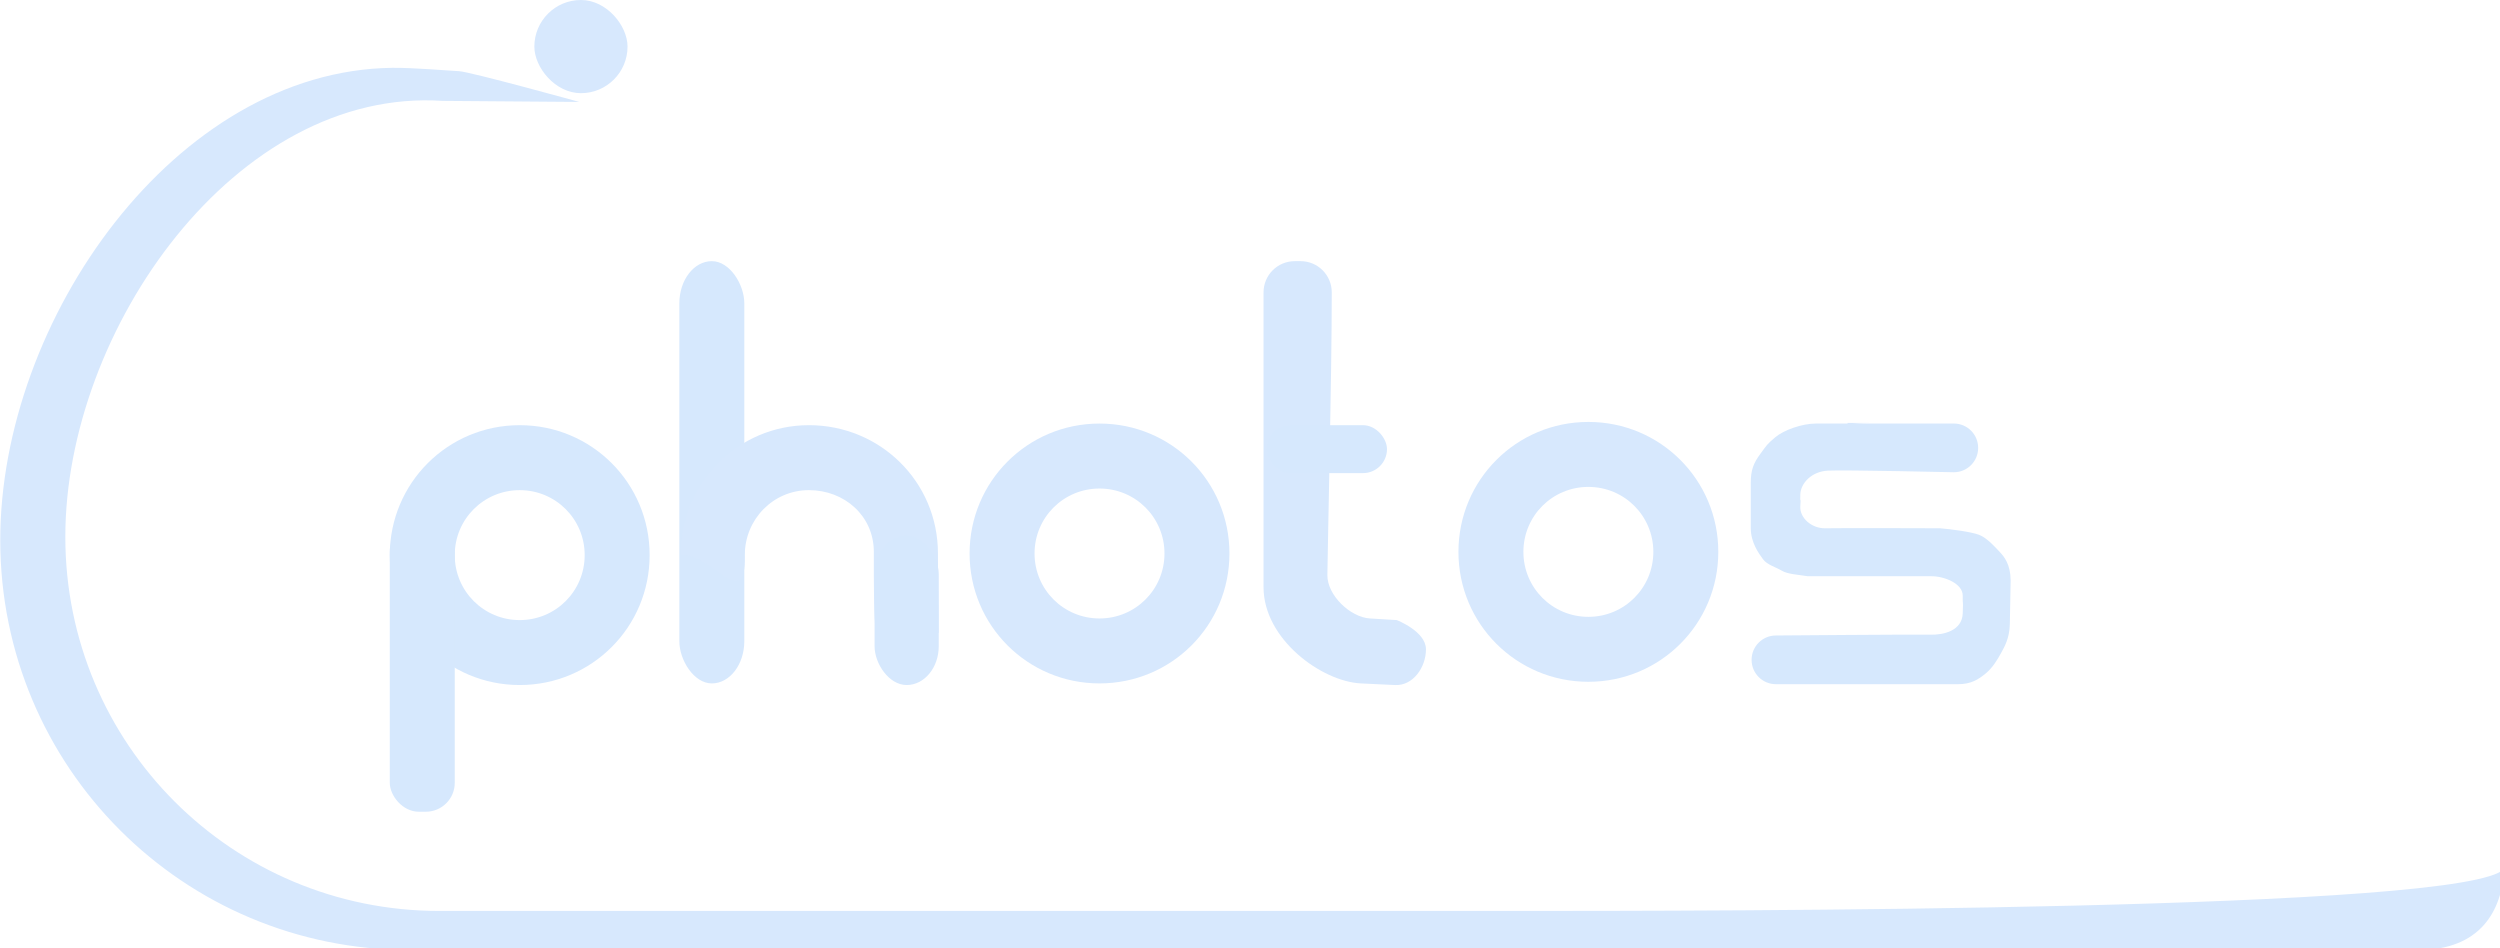 <?xml version="1.0" encoding="UTF-8" standalone="no"?>
<svg
   xmlns:dc="http://purl.org/dc/elements/1.1/"
   xmlns:cc="http://creativecommons.org/ns#"
   xmlns:rdf="http://www.w3.org/1999/02/22-rdf-syntax-ns#"
   xmlns:svg="http://www.w3.org/2000/svg"
   xmlns="http://www.w3.org/2000/svg"
   xmlns:sodipodi="http://sodipodi.sourceforge.net/DTD/sodipodi-0.dtd"
   xmlns:inkscape="http://www.inkscape.org/namespaces/inkscape"
   width="769.654"
   height="291.901"
   viewBox="0 0 203.638 77.232"
   version="1.1"
   id="svg8"
   inkscape:version="1.0rc1 (09960d6, 2020-04-09)"
   sodipodi:docname="text-photos.svg">
  <defs
     id="defs2" />
  <sodipodi:namedview
     units="px"
     fit-margin-bottom="0"
     fit-margin-right="0"
     fit-margin-left="0"
     fit-margin-top="0"
     id="base"
     pagecolor="#1d1d1d"
     bordercolor="#666666"
     borderopacity="1.0"
     inkscape:pageopacity="1"
     inkscape:pageshadow="2"
     inkscape:zoom="1"
     inkscape:cx="280.65424"
     inkscape:cy="208.15714"
     inkscape:document-units="mm"
     inkscape:current-layer="layer1"
     inkscape:document-rotation="0"
     showgrid="true"
     inkscape:pagecheckerboard="false"
     showguides="true"
     inkscape:guide-bbox="true"
     inkscape:snap-bbox="false"
     inkscape:snap-grids="true"
     inkscape:window-width="1575"
     inkscape:window-height="924"
     inkscape:window-x="43"
     inkscape:window-y="23"
     inkscape:window-maximized="0"
     inkscape:object-nodes="false">
    <inkscape:grid
       originy="-18.548"
       originx="-13.494"
       type="xygrid"
       id="grid833" />
    <sodipodi:guide
       position="55.298,-17.991"
       orientation="-1,0"
       id="guide835"
       inkscape:label=""
       inkscape:locked="false"
       inkscape:color="rgb(245,121,0)" />
    <sodipodi:guide
       position="31.485,-17.991"
       orientation="-1,0"
       id="guide839"
       inkscape:label=""
       inkscape:locked="false"
       inkscape:color="rgb(245,121,0)" />
    <sodipodi:guide
       position="79.11,11.113"
       orientation="-1,0"
       id="guide843"
       inkscape:label=""
       inkscape:locked="false"
       inkscape:color="rgb(245,121,0)" />
    <sodipodi:guide
       position="102.923,8.467"
       orientation="-1,0"
       id="guide847"
       inkscape:label=""
       inkscape:locked="false"
       inkscape:color="rgb(245,121,0)" />
    <sodipodi:guide
       position="100.277,13.759"
       orientation="-1,0"
       id="guide849"
       inkscape:label=""
       inkscape:locked="false"
       inkscape:color="rgb(245,121,0)" />
    <sodipodi:guide
       position="10.319,56.092"
       orientation="0,1"
       id="guide851"
       inkscape:label=""
       inkscape:locked="false"
       inkscape:color="rgb(245,121,0)" />
    <sodipodi:guide
       position="10.319,42.863"
       orientation="0,1"
       id="guide853"
       inkscape:label=""
       inkscape:locked="false"
       inkscape:color="rgb(245,121,0)" />
    <sodipodi:guide
       position="8.202,21.432"
       orientation="0,1"
       id="guide855"
       inkscape:label=""
       inkscape:locked="false"
       inkscape:color="rgb(245,121,0)" />
    <sodipodi:guide
       position="158.485,11.113"
       orientation="0,1"
       id="guide857"
       inkscape:label=""
       inkscape:locked="false"
       inkscape:color="rgb(245,121,0)" />
    <sodipodi:guide
       position="76.465,8.467"
       orientation="-1,0"
       id="guide26703"
       inkscape:label=""
       inkscape:locked="false"
       inkscape:color="rgb(245,121,0)" />
    <sodipodi:guide
       position="52.652,-7.408"
       orientation="-1,0"
       id="guide26705"
       inkscape:label=""
       inkscape:locked="false"
       inkscape:color="rgb(245,121,0)" />
    <sodipodi:guide
       inkscape:color="rgb(245,121,0)"
       inkscape:locked="false"
       inkscape:label=""
       position="163.777,16.405"
       orientation="-1,0"
       id="guide26707" />
    <sodipodi:guide
       position="5.027,66.676"
       orientation="0,-1"
       id="guide26709" />
    <sodipodi:guide
       position="145.256,0.53"
       orientation="0,-1"
       id="guide26711" />
    <sodipodi:guide
       position="-0.265,26.988"
       orientation="-1,0"
       id="guide26720"
       inkscape:label=""
       inkscape:locked="false"
       inkscape:color="rgb(0,0,255)" />
    <sodipodi:guide
       position="195.527,-2.116"
       orientation="1,0"
       id="guide26759" />
    <sodipodi:guide
       position="42.069,71.967"
       orientation="0,-1"
       id="guide26784" />
    <sodipodi:guide
       inkscape:color="rgb(245,121,0)"
       inkscape:locked="false"
       inkscape:label=""
       id="guide86870"
       orientation="-1,0"
       position="116.152,-12.699" />
    <sodipodi:guide
       inkscape:color="rgb(245,121,0)"
       inkscape:locked="false"
       inkscape:label=""
       id="guide86872"
       orientation="-1,0"
       position="118.798,-17.991" />
    <sodipodi:guide
       inkscape:color="rgb(245,121,0)"
       inkscape:locked="false"
       inkscape:label=""
       id="guide86885"
       orientation="-1,0"
       position="139.965,-17.991" />
    <sodipodi:guide
       inkscape:color="rgb(245,121,0)"
       inkscape:locked="false"
       inkscape:label=""
       id="guide86887"
       orientation="-1,0"
       position="142.61,-7.408" />
  </sodipodi:namedview>
  <g
     transform="translate(-13.494,-18.548)"
     inkscape:label="Layer 1"
     inkscape:groupmode="layer"
     id="layer1">
    <path
       id="rect861"
       style="fill:#d6e8fd;fill-opacity:1;stroke-width:0.933;stroke-linecap:round;stroke-linejoin:round;stroke-opacity:0.69;stop-color:#000000"
       d="m 55.827,53.181 c -5.863,0 -10.583,4.72 -10.583,10.583 0,5.863 4.72,10.583 10.583,10.583 5.863,0 10.583,-4.72 10.583,-10.583 0,-5.863 -4.72,-10.583 -10.583,-10.583 z m 0,5.292 c 2.932,0 5.292,2.36 5.292,5.292 0,2.932 -2.36,5.292 -5.292,5.292 -2.932,0 -5.292,-2.36 -5.292,-5.292 0,-2.932 2.36,-5.292 5.292,-5.292 z"
       inkscape:connector-curvature="0" />
    <rect
       style="fill:#d6e8fd;fill-opacity:1;stroke-width:0.985;stroke-linecap:round;stroke-linejoin:round;stroke-opacity:0.69;stop-color:#000000"
       id="rect863"
       width="5.292"
       height="23.548"
       x="45.244"
       y="61.119"
       ry="2.355" />
    <path
       id="rect879"
       style="fill:#d7e8fd;fill-opacity:1;stroke-width:0.933;stroke-linecap:round;stroke-linejoin:round;stroke-opacity:0.69;stop-color:#000000"
       d="m 103.055,53.049 c -5.863,0 -10.583,4.72 -10.583,10.583 0,5.863 4.72,10.583 10.583,10.583 5.863,0 10.583,-4.72 10.583,-10.583 0,-5.863 -4.72,-10.583 -10.583,-10.583 z m 0,5.292 c 2.932,0 5.292,2.36 5.292,5.292 0,2.932 -2.36,5.292 -5.292,5.292 -2.932,0 -5.292,-2.36 -5.292,-5.292 0,-2.932 2.36,-5.292 5.292,-5.292 z"
       inkscape:connector-curvature="0" />
    <g
       style="fill:#d7e8fd;fill-opacity:1"
       id="g159118">
      <path
         id="rect26713"
         style="fill:#d7e8fd;fill-opacity:1;stroke-width:9.747;stroke-linecap:round;stroke-linejoin:round;stroke-opacity:0.69;stop-color:#000000"
         d="M 171.506,90.838 C 104.802,91.647 51,168.377 51,236 c 0,69.804 56.196,126 126,126 h 346 c 46.817,0 252.108,10e-4 271.217,0.002 19.108,10e-4 25.783,-12.002 26.438,-25 C 810,350 580,350 513,350 H 186 C 122.29,350 71,298.71 71,235 71,171.29 123.428,96.806 187,101 l 42,0.33 c 0,0 -33.639,-9.304 -37,-9.463 -3.361,-0.158 -14.162,-1.097 -20.494,-1.029 z M 618.75,200.002 c 0.092,0.171 0.179,0.344 0.27,0.516 2.085,-0.333 4.222,-0.512 6.402,-0.516 z"
         transform="scale(0.265)"
         inkscape:connector-curvature="0"
         sodipodi:nodetypes="cssszcssscczccccc" />
      <rect
         style="fill:#d7e8fd;fill-opacity:1;stroke-width:0.502;stroke-linecap:round;stroke-linejoin:round;stroke-opacity:0.69;stop-color:#000000"
         id="rect26782"
         width="7.59"
         height="7.59"
         x="57.02"
         y="18.548"
         ry="3.795" />
    </g>
    <path
       id="rect55947"
       style="fill:#d6e8fd;fill-opacity:1;stroke-width:0.7;stroke-linecap:round;stroke-linejoin:round;stroke-opacity:0.69;stop-color:#000000"
       d="m 161.396,53.049 c -1.099,0 -2.607,0.524 -3.307,1.124 -0.7,0.6 -0.64,0.58 -1.191,1.323 -0.584,0.789 -0.794,1.345 -0.794,2.391 v 3.685 c 0,1.178 0.656,2.06 0.992,2.523 0.336,0.463 1.038,0.641 1.525,0.934 0.487,0.294 1.303,0.322 2.113,0.455 0,0 8.985,0.007 10.054,0 1.069,-0.008 2.593,0.588 2.58,1.597 -0.013,1.009 0.053,0.027 0,1.436 -0.053,1.409 -1.557,1.758 -2.646,1.729 -1.089,-0.029 -12.568,0.066 -12.568,0.066 -1.099,0 -1.984,0.885 -1.984,1.984 0,1.099 0.885,1.984 1.984,1.984 h 14.817 c 1.099,0 1.671,-0.393 2.249,-0.86 0.578,-0.467 0.982,-1.15 1.257,-1.654 0.275,-0.504 0.706,-1.213 0.728,-2.391 l 0.066,-3.553 c -0.011,-1.313 -0.534,-1.934 -0.868,-2.291 -0.334,-0.356 -1.05,-1.176 -1.712,-1.423 -0.661,-0.247 -2.34,-0.463 -3.175,-0.529 0,0 -8.201,-0.03 -9.327,0 -1.126,0.03 -2.113,-0.846 -2.05,-1.795 0.062,-0.949 -0.034,-0.078 0,-0.973 0.034,-0.895 0.906,-1.858 2.249,-1.928 1.343,-0.07 10.253,0.132 10.253,0.132 1.099,0 1.984,-0.885 1.984,-1.984 0,-1.099 -0.885,-1.984 -1.984,-1.984 z"
       inkscape:connector-curvature="0"
       sodipodi:nodetypes="ssssszzszzzzsssszzsczzszzzzcsss" />
    <g
       transform="translate(71.173,0.265)"
       id="g85601">
      <path
         id="path54686"
         style="fill:#d7e8fd;fill-opacity:1;stroke-width:0.971;stroke-linecap:round;stroke-linejoin:round;stroke-opacity:0.69;stop-color:#000000"
         d="m 47.79,39.555 c -1.411,0 -2.547,1.136 -2.547,2.547 V 66.113 c 0,4.252 4.756,7.687 7.938,7.838 l 2.778,0.132 c 1.464,0.07 2.514,-1.445 2.514,-2.91 0,-1.466 -2.381,-2.381 -2.381,-2.381 L 53.903,68.659 c -1.583,-0.096 -3.479,-1.886 -3.46,-3.535 0.034,-2.93 0.357,-16.106 0.357,-23.023 0,-1.411 -1.136,-2.547 -2.547,-2.547 z"
         inkscape:connector-curvature="0"
         sodipodi:nodetypes="sssssscsscss" />
      <rect
         ry="1.951"
         y="52.917"
         x="45.508"
         height="3.903"
         width="9.79"
         id="rect55947-9"
         style="fill:#d6e8fd;fill-opacity:1;stroke-width:0.545;stroke-linecap:round;stroke-linejoin:round;stroke-opacity:0.69;stop-color:#000000" />
    </g>
    <rect
       ry="3.44"
       y="39.82"
       x="68.83"
       height="34.396"
       width="5.292"
       id="rect86866"
       style="fill:#d6e8fd;fill-opacity:1;stroke-width:1.19;stroke-linecap:round;stroke-linejoin:round;stroke-opacity:0.69;stop-color:#000000" />
    <path
       sodipodi:nodetypes="sccscccsss"
       inkscape:connector-curvature="0"
       d="m 79.384,53.181 c -5.786,0 -10.444,4.72 -10.444,10.583 2.497,-0.264 5.325,4.857 5.222,0 0,-2.932 2.329,-5.292 5.222,-5.292 2.893,0 5.288,2.095 5.288,5.027 -0.005,2.646 -0.005,5.292 0.168,6.571 1.15,-0.089 3.796,0.043 5.108,0.029 0.011,-1.437 -0.054,-4.149 -0.054,-6.468 0,-5.863 -4.724,-10.451 -10.51,-10.451 z"
       style="fill:#d7e8fd;fill-opacity:1;stroke-width:0.927;stroke-linecap:round;stroke-linejoin:round;stroke-opacity:0.69;stop-color:#000000"
       id="path86868" />
    <path
       inkscape:connector-curvature="0"
       d="m 142.875,52.917 c -5.863,0 -10.583,4.72 -10.583,10.583 0,5.863 4.72,10.583 10.583,10.583 5.863,0 10.583,-4.72 10.583,-10.583 0,-5.863 -4.72,-10.583 -10.583,-10.583 z m 0,5.292 c 2.932,0 5.292,2.36 5.292,5.292 0,2.932 -2.36,5.292 -5.292,5.292 -2.932,0 -5.292,-2.36 -5.292,-5.292 0,-2.932 2.36,-5.292 5.292,-5.292 z"
       style="fill:#d7e8fd;fill-opacity:1;stroke-width:0.933;stroke-linecap:round;stroke-linejoin:round;stroke-opacity:0.69;stop-color:#000000"
       id="path86883" />
    <rect
       style="fill:#d6e8fd;fill-opacity:1;stroke-width:0.703;stroke-linecap:round;stroke-linejoin:round;stroke-opacity:0.69;stop-color:#000000"
       id="rect86904"
       width="5.226"
       height="12.171"
       x="84.733"
       y="62.177"
       ry="3.161" />
  </g>
</svg>
